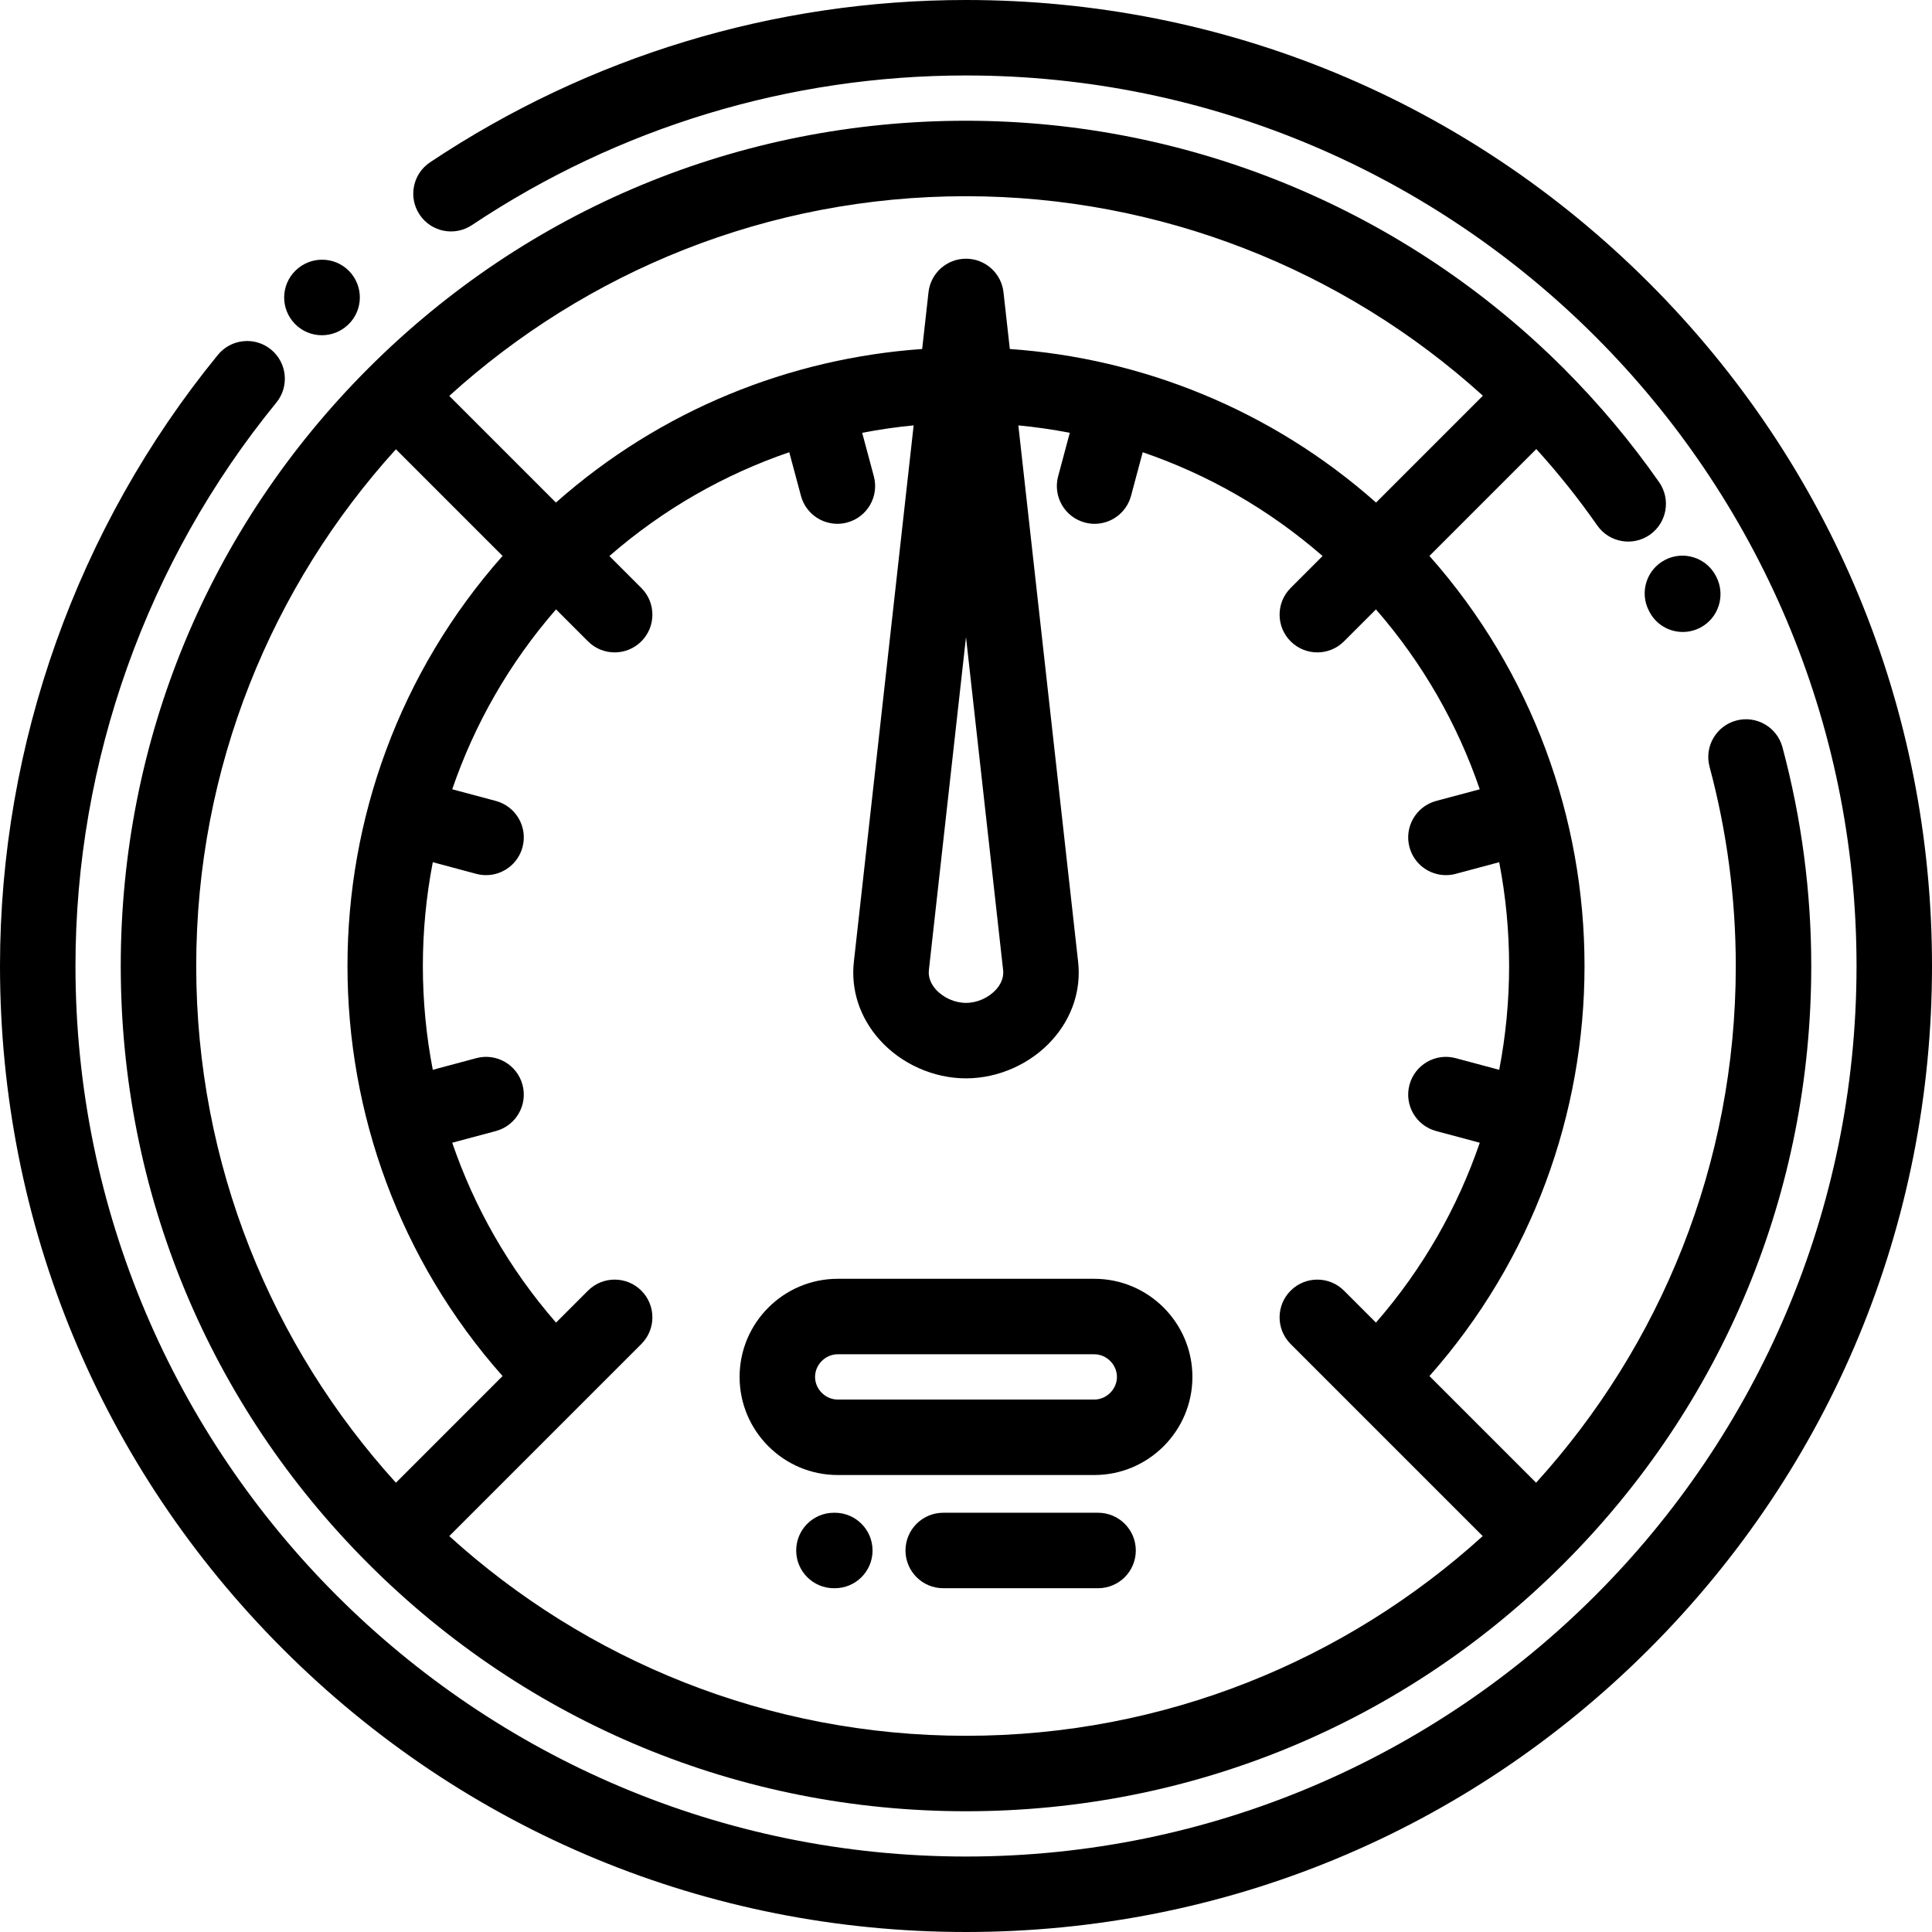 <svg height="512pt" viewBox="0 0 512 512" width="512pt" xmlns="http://www.w3.org/2000/svg"><path d="m437.02 74.98c-48.352-48.352-112.641-74.98-181.02-74.98-50.719 0-99.832 14.875-142.031 43.012-4.594 3.066-5.836 9.273-2.77 13.867 3.062 4.598 9.273 5.84 13.867 2.773 38.902-25.941 84.176-39.652 130.934-39.652 130.129 0 236 105.871 236 236s-105.871 236-236 236-236-105.871-236-236c0-54.262 18.906-107.285 53.23-149.305 3.496-4.277 2.859-10.578-1.418-14.07-4.273-3.492-10.574-2.855-14.07 1.418-37.234 45.582-57.742 103.098-57.742 161.957 0 68.379 26.629 132.668 74.98 181.02 48.352 48.352 112.641 74.98 181.02 74.98s132.668-26.629 181.02-74.98c48.352-48.352 74.98-112.641 74.98-181.02s-26.629-132.668-74.98-181.02zm0 0"/><path d="m414.695 97.941c-.102-.109-.195-.227-.305-.332-.074-.074-.152-.141-.23-.211-41.613-41.477-98.387-65.398-158.16-65.398-59.832 0-116.082 23.301-158.391 65.609-42.312 42.305-65.609 98.559-65.609 158.391 0 59.828 23.297 116.078 65.602 158.387.004 0 .004.004.008.004 0 .004.004.004.004.008 42.309 42.305 98.559 65.602 158.387 65.602s116.078-23.297 158.387-65.602c0-.004.004-.004.004-.008.004 0 .004-.004.008-.004 42.305-42.309 65.602-98.559 65.602-158.387 0-19.57-2.566-39.074-7.633-57.977-1.43-5.332-6.914-8.5-12.246-7.07-5.336 1.43-8.5 6.914-7.07 12.25 4.613 17.211 6.949 34.977 6.949 52.797 0 52.652-20.051 100.711-52.918 136.938l-28.266-28.266c54.797-61.848 54.797-155.496 0-217.344l28.32-28.324c5.77 6.359 11.172 13.109 16.152 20.246 3.16 4.527 9.395 5.637 13.926 2.477 4.527-3.16 5.637-9.395 2.477-13.926-7.512-10.758-15.895-20.723-24.996-29.859zm-21.711 6.93-28.312 28.312c-27.844-24.668-62.125-38.238-97.059-40.695l-1.676-15.031c-.562-5.062-4.844-8.895-9.938-8.895s-9.375 3.832-9.938 8.895l-1.676 15.031c-34.93 2.457-69.215 16.027-97.059 40.695l-28.266-28.266c36.227-32.867 84.285-52.918 136.938-52.918 51.137 0 99.852 19.234 136.984 52.871zm-146.824 152.238 9.84-88.27 9.84 88.27c.25 2.23-.871 4.008-1.852 5.105-1.965 2.199-5.027 3.562-7.988 3.562s-6.02-1.363-7.988-3.559c-.98-1.102-2.098-2.875-1.852-5.109zm-141.242-138.047 28.266 28.266c-54.797 61.848-54.797 155.496 0 217.344l-28.262 28.266c-32.871-36.227-52.922-84.285-52.922-136.938s20.051-100.711 52.918-136.938zm287.234 90.105-11.555 3.094c-5.336 1.43-8.5 6.914-7.07 12.246 1.195 4.469 5.238 7.414 9.652 7.414.855 0 1.73-.109 2.594-.34l11.531-3.09c3.504 18.156 3.504 36.863 0 55.02l-11.531-3.09c-5.332-1.434-10.816 1.734-12.246 7.07-1.43 5.336 1.734 10.816 7.07 12.246l11.555 3.098c-5.859 17.117-15.027 33.34-27.508 47.668l-8.465-8.465c-3.906-3.906-10.234-3.906-14.145 0-3.906 3.902-3.906 10.234 0 14.141l15.785 15.785s.004.004.004.004 0 .004.004.004l35.109 35.109c-36.227 32.867-84.285 52.922-136.938 52.922s-100.707-20.055-136.938-52.922l50.902-50.902c3.906-3.906 3.906-10.238 0-14.145-3.906-3.902-10.234-3.902-14.141 0l-8.469 8.469c-12.48-14.328-21.648-30.551-27.508-47.668l11.555-3.098c5.332-1.426 8.5-6.91 7.07-12.246-1.43-5.336-6.914-8.504-12.25-7.07l-11.527 3.09c-3.508-18.156-3.508-36.863 0-55.02l11.527 3.09c.867.23 1.738.34 2.598.34 4.414 0 8.453-2.945 9.652-7.414 1.43-5.332-1.738-10.816-7.07-12.246l-11.555-3.094c5.859-17.121 15.027-33.344 27.508-47.672l8.469 8.469c1.949 1.953 4.512 2.93 7.07 2.93 2.559 0 5.117-.977 7.07-2.93 3.906-3.906 3.906-10.238 0-14.141l-8.469-8.469c14.328-12.48 30.551-21.648 47.668-27.508l3.098 11.555c1.195 4.469 5.238 7.414 9.652 7.414.855 0 1.727-.109 2.594-.344 5.336-1.426 8.5-6.91 7.07-12.246l-3.09-11.527c4.52-.875 9.07-1.527 13.641-1.969l-15.844 142.16c-.836 7.477 1.59 14.812 6.82 20.664 5.73 6.398 14.289 10.223 22.895 10.223s17.164-3.824 22.891-10.227c5.234-5.848 7.656-13.184 6.824-20.656l-15.844-142.16c4.566.438 9.121 1.09 13.637 1.965l-3.09 11.527c-1.43 5.336 1.738 10.82 7.074 12.25.867.23 1.734.344 2.594.344 4.414 0 8.457-2.949 9.652-7.418l3.094-11.551c17.121 5.855 33.344 15.027 47.668 27.504l-8.465 8.469c-3.906 3.902-3.906 10.234 0 14.141 1.953 1.953 4.512 2.93 7.07 2.93 2.559 0 5.117-.977 7.07-2.93l8.469-8.465c12.48 14.324 21.648 30.547 27.508 47.668zm0 0"/><path d="m290 338.895h-68c-14.336 0-26 11.664-26 26 0 14.336 11.664 26 26 26h68c14.336 0 26-11.664 26-26 0-14.336-11.664-26-26-26zm0 32h-68c-3.25 0-6-2.746-6-6 0-3.25 2.75-6 6-6h68c3.25 0 6 2.75 6 6 0 3.254-2.75 6-6 6zm0 0"/><path d="m291 400.895h-41.035c-5.52 0-10 4.477-10 10 0 5.523 4.48 10 10 10h41.035c5.523 0 10-4.477 10-10 0-5.523-4.477-10-10-10zm0 0"/><path d="m221.234 400.895h-.234c-5.523 0-10 4.477-10 10 0 5.523 4.477 10 10 10h.234c5.523 0 10-4.477 10-10 0-5.523-4.477-10-10-10zm0 0"/><path d="m85.309 88.84c2.504 0 5.012-.934 6.953-2.797.023-.023.086-.082.109-.105 3.93-3.852 3.992-10.141.16-14.09-3.832-3.949-10.156-4.039-14.125-.227-.023.023-.086.082-.109.105-3.93 3.852-3.988 10.137-.156 14.086 1.953 2.016 4.559 3.027 7.168 3.027zm0 0"/><path d="m437.008 161.914.121.23c1.781 3.402 5.234 5.332 8.816 5.332 1.57 0 3.168-.371 4.656-1.148 4.895-2.562 6.766-8.645 4.203-13.539l-.098-.191c-2.574-4.887-8.621-6.766-13.508-4.188-4.887 2.57-6.762 8.617-4.191 13.504zm0 0"/></svg>